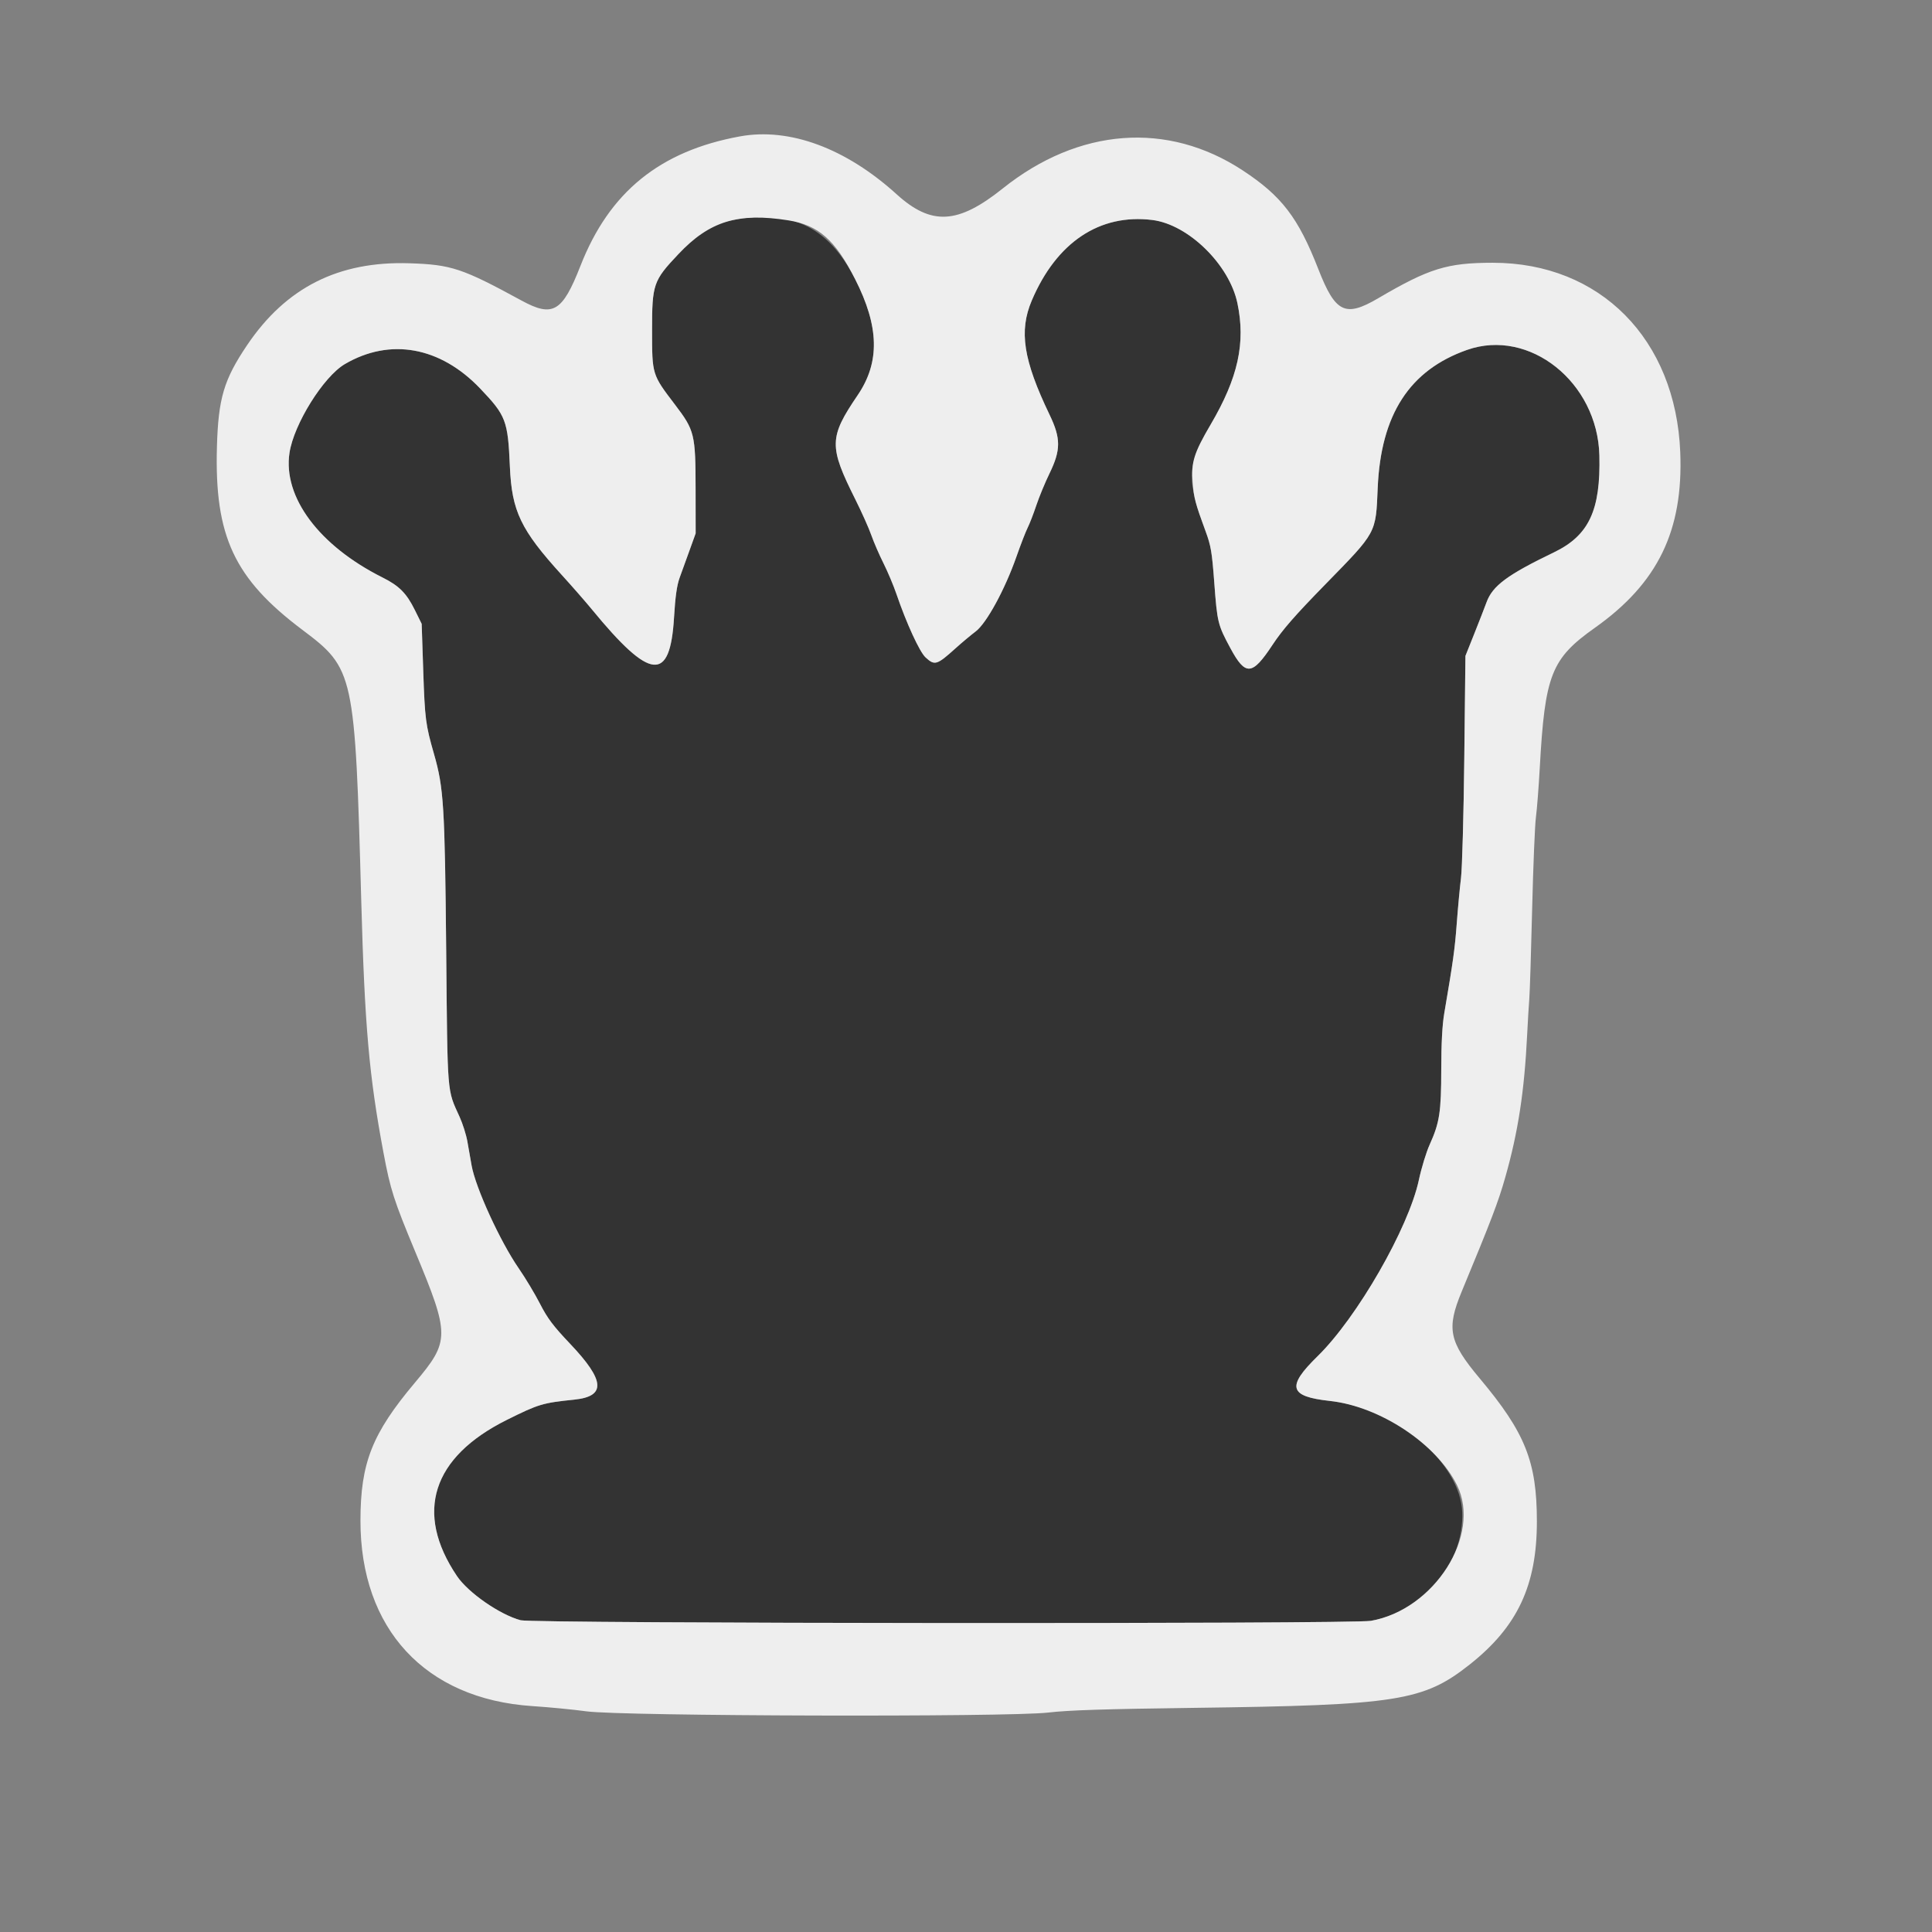 <svg id="svg" version="1.1" xmlns="http://www.w3.org/2000/svg" xmlns:xlink="http://www.w3.org/1999/xlink" width="400" height="400" viewBox="0, 0, 400,400"><rect x="0" y="0" width="400" height="400" fill="#808080" stroke="none"/><g id="svgg"><path id="path0" d="M150.529 45.801 C 147.190 46.527,144.453 48.379,140.434 52.632 C 135.247 58.119,134.999 58.840,135.004 68.400 C 135.008 77.587,134.989 77.524,139.718 83.736 C 143.826 89.132,144.000 89.846,144.016 101.347 L 144.029 110.429 142.773 113.914 C 142.082 115.831,141.156 118.390,140.715 119.600 C 140.143 121.168,139.810 123.523,139.554 127.800 C 138.744 141.351,134.686 140.959,122.534 126.157 C 121.250 124.593,118.454 121.395,116.321 119.050 C 107.813 109.699,105.964 105.841,105.566 96.611 C 105.154 87.059,104.773 86.055,99.420 80.443 C 91.146 71.768,80.762 69.893,71.394 75.382 C 66.970 77.975,60.833 87.817,59.936 93.759 C 58.551 102.926,66.059 112.984,79.200 119.566 C 82.649 121.294,84.162 122.816,85.878 126.282 L 87.304 129.164 87.628 138.882 C 87.960 148.844,88.118 150.066,89.851 156.099 C 91.867 163.114,92.096 166.809,92.380 196.800 C 92.667 227.239,92.521 225.428,95.159 231.245 C 95.799 232.657,96.520 234.934,96.761 236.306 C 97.003 237.678,97.396 239.915,97.635 241.277 C 98.445 245.885,103.551 257.037,107.398 262.600 C 108.767 264.580,110.749 267.881,111.802 269.936 C 113.358 272.969,114.532 274.529,118.046 278.231 C 125.267 285.838,125.510 289.098,118.904 289.779 C 112.317 290.458,111.526 290.695,104.973 293.953 C 89.440 301.674,85.756 313.188,94.617 326.319 C 96.940 329.761,103.498 334.307,107.800 335.456 C 110.393 336.149,279.955 336.266,283.827 335.578 C 294.772 333.633,303.136 323.692,302.738 313.101 C 302.350 302.738,289.020 291.535,275.304 290.043 C 266.878 289.127,266.328 287.110,272.786 280.800 C 280.975 272.798,291.638 254.239,293.765 244.288 C 294.292 241.820,295.294 238.540,295.990 237.001 C 298.053 232.439,298.387 230.269,298.396 221.400 C 298.401 216.063,298.608 212.201,299.018 209.800 C 300.863 198.994,301.210 196.501,301.605 191.200 C 301.843 188.010,302.237 183.780,302.482 181.800 C 302.728 179.820,303.035 168.660,303.165 157.000 L 303.402 135.800 305.238 131.200 C 306.247 128.670,307.389 125.738,307.776 124.684 C 309.028 121.270,312.097 118.998,321.721 114.363 C 328.971 110.871,331.414 105.662,331.135 94.293 C 330.763 79.138,316.655 67.890,303.732 72.445 C 291.826 76.641,285.885 85.823,285.239 101.025 C 284.836 110.505,285.086 110.044,274.385 120.994 C 268.093 127.431,265.532 130.366,263.450 133.524 C 259.247 139.899,257.871 140.005,254.742 134.200 C 252.135 129.361,252.017 128.884,251.401 120.600 C 250.932 114.291,250.710 112.979,249.608 110.000 C 245.579 99.102,245.713 96.299,250.663 87.878 C 256.331 78.235,257.925 71.001,256.194 62.770 C 254.512 54.775,246.023 46.472,238.586 45.548 C 227.679 44.194,218.750 50.151,213.625 62.200 C 210.927 68.543,211.859 74.537,217.309 85.881 C 219.658 90.770,219.654 93.163,217.287 98.025 C 216.370 99.908,215.143 102.878,214.560 104.625 C 213.977 106.371,213.172 108.449,212.771 109.242 C 212.371 110.035,211.324 112.735,210.445 115.242 C 208.054 122.062,204.248 129.045,202.000 130.736 C 201.010 131.481,199.112 133.071,197.782 134.271 C 193.966 137.712,193.513 137.847,191.621 136.100 C 190.388 134.962,187.653 129.007,185.605 123.000 C 185.005 121.240,183.793 118.360,182.911 116.600 C 182.030 114.840,180.899 112.230,180.399 110.800 C 179.900 109.370,178.411 106.040,177.091 103.400 C 171.588 92.393,171.630 90.568,177.584 81.800 C 182.208 74.992,182.043 67.621,177.048 57.800 C 171.366 46.629,163.367 43.010,150.529 45.801 " stroke="none" fill="#333" fill-rule="evenodd"></path><path id="path1" d="M0.000 200.000 L 0.000 400.000 200.000 400.000 L 400.000 400.000 400.000 200.000 L 400.000 0.000 200.000 0.000 L 0.000 0.000 0.000 200.000 M167.200 29.205 C 173.534 30.806,178.588 33.826,185.636 40.220 C 192.831 46.747,198.320 46.449,207.600 39.027 C 223.334 26.444,241.714 25.053,257.272 35.268 C 265.365 40.583,268.778 45.038,272.956 55.743 C 276.478 64.769,278.511 65.755,285.336 61.752 C 295.885 55.563,299.610 54.409,309.056 54.403 C 331.278 54.389,346.941 70.216,347.878 93.631 C 348.528 109.875,343.243 120.741,330.200 129.980 C 321.159 136.383,319.856 139.696,318.792 159.000 C 318.573 162.960,318.215 167.550,317.997 169.200 C 317.778 170.850,317.427 179.400,317.216 188.200 C 317.005 197.000,316.739 205.370,316.625 206.800 C 316.511 208.230,316.316 211.470,316.193 214.000 C 315.610 225.947,314.329 234.329,311.637 243.800 C 310.207 248.834,308.803 252.514,302.631 267.400 C 299.432 275.119,299.986 277.783,306.375 285.400 C 315.793 296.627,318.195 302.643,318.195 315.000 C 318.195 328.251,314.180 336.795,304.270 344.631 C 294.702 352.197,289.272 353.049,247.200 353.595 C 228.652 353.835,221.222 354.075,217.000 354.569 C 208.728 355.538,128.745 355.323,121.400 354.312 C 118.760 353.949,113.720 353.461,110.200 353.228 C 88.038 351.760,74.604 337.248,74.629 314.800 C 74.642 302.864,77.043 296.791,85.917 286.247 C 93.165 277.636,93.168 276.463,85.987 259.200 C 81.509 248.437,80.831 246.321,79.385 238.600 C 76.956 225.624,76.913 225.259,75.595 206.700 C 75.373 203.565,75.013 194.520,74.796 186.600 C 73.496 139.239,73.329 138.467,62.596 130.397 C 48.493 119.792,44.398 111.028,44.912 92.555 C 45.192 82.481,46.343 78.598,51.169 71.446 C 59.215 59.523,70.087 54.039,84.751 54.506 C 93.440 54.784,95.690 55.532,107.996 62.234 C 114.469 65.760,116.440 64.597,120.173 55.052 C 126.153 39.759,136.620 31.261,153.200 28.237 C 155.597 27.800,163.915 28.375,167.200 29.205 " stroke="none" fill="none" fill-rule="evenodd"></path><path id="path2" d="M153.200 28.237 C 136.620 31.261,126.153 39.759,120.173 55.052 C 116.440 64.597,114.469 65.760,107.996 62.234 C 95.690 55.532,93.440 54.784,84.751 54.506 C 70.087 54.039,59.215 59.523,51.169 71.446 C 46.343 78.598,45.192 82.481,44.912 92.555 C 44.398 111.028,48.493 119.792,62.596 130.397 C 73.329 138.467,73.496 139.239,74.796 186.600 C 75.504 212.393,76.418 222.749,79.385 238.600 C 80.831 246.321,81.509 248.437,85.987 259.200 C 93.168 276.463,93.165 277.636,85.917 286.247 C 77.043 296.791,74.642 302.864,74.629 314.800 C 74.604 337.248,88.038 351.760,110.200 353.228 C 113.720 353.461,118.760 353.949,121.400 354.312 C 128.745 355.323,208.728 355.538,217.000 354.569 C 221.222 354.075,228.652 353.835,247.200 353.595 C 289.272 353.049,294.702 352.197,304.270 344.631 C 314.180 336.795,318.195 328.251,318.195 315.000 C 318.195 302.643,315.793 296.627,306.375 285.400 C 299.986 277.783,299.432 275.119,302.631 267.400 C 308.803 252.514,310.207 248.834,311.637 243.800 C 314.329 234.329,315.610 225.947,316.193 214.000 C 316.316 211.470,316.511 208.230,316.625 206.800 C 316.739 205.370,317.005 197.000,317.216 188.200 C 317.427 179.400,317.778 170.850,317.997 169.200 C 318.215 167.550,318.573 162.960,318.792 159.000 C 319.856 139.696,321.159 136.383,330.200 129.980 C 343.243 120.741,348.528 109.875,347.878 93.631 C 346.941 70.216,331.278 54.389,309.056 54.403 C 299.610 54.409,295.885 55.563,285.336 61.752 C 278.511 65.755,276.478 64.769,272.956 55.743 C 268.778 45.038,265.365 40.583,257.272 35.268 C 241.714 25.053,223.334 26.444,207.600 39.027 C 198.320 46.449,192.831 46.747,185.636 40.220 C 175.113 30.674,163.455 26.367,153.200 28.237 M163.200 45.618 C 169.457 46.608,172.893 49.630,177.048 57.800 C 182.043 67.621,182.208 74.992,177.584 81.800 C 171.630 90.568,171.588 92.393,177.091 103.400 C 178.411 106.040,179.900 109.370,180.399 110.800 C 180.899 112.230,182.030 114.840,182.911 116.600 C 183.793 118.360,185.005 121.240,185.605 123.000 C 187.653 129.007,190.388 134.962,191.621 136.100 C 193.513 137.847,193.966 137.712,197.782 134.271 C 199.112 133.071,201.010 131.481,202.000 130.736 C 204.248 129.045,208.054 122.062,210.445 115.242 C 211.324 112.735,212.371 110.035,212.771 109.242 C 213.172 108.449,213.977 106.371,214.560 104.625 C 215.143 102.878,216.370 99.908,217.287 98.025 C 219.654 93.163,219.658 90.770,217.309 85.881 C 211.859 74.537,210.927 68.543,213.625 62.200 C 218.750 50.151,227.679 44.194,238.586 45.548 C 246.023 46.472,254.512 54.775,256.194 62.770 C 257.925 71.001,256.331 78.235,250.663 87.878 C 247.162 93.834,246.593 95.671,246.928 99.936 C 247.177 103.104,247.480 104.244,249.608 110.000 C 250.710 112.979,250.932 114.291,251.401 120.600 C 252.017 128.884,252.135 129.361,254.742 134.200 C 257.871 140.005,259.247 139.899,263.450 133.524 C 265.532 130.366,268.093 127.431,274.385 120.994 C 285.086 110.044,284.836 110.505,285.239 101.025 C 285.885 85.823,291.826 76.641,303.732 72.445 C 316.655 67.890,330.763 79.138,331.135 94.293 C 331.414 105.662,328.971 110.871,321.721 114.363 C 312.097 118.998,309.028 121.270,307.776 124.684 C 307.389 125.738,306.247 128.670,305.238 131.200 L 303.402 135.800 303.165 157.000 C 303.035 168.660,302.728 179.820,302.482 181.800 C 302.237 183.780,301.843 188.010,301.605 191.200 C 301.210 196.501,300.863 198.994,299.018 209.800 C 298.608 212.201,298.401 216.063,298.396 221.400 C 298.387 230.269,298.053 232.439,295.990 237.001 C 295.294 238.540,294.292 241.820,293.765 244.288 C 291.638 254.239,280.975 272.798,272.786 280.800 C 266.328 287.110,266.878 289.127,275.304 290.043 C 285.697 291.174,297.464 298.972,301.672 307.517 C 306.756 317.840,296.960 333.244,283.827 335.578 C 279.955 336.266,110.393 336.149,107.800 335.456 C 103.498 334.307,96.940 329.761,94.617 326.319 C 85.756 313.188,89.440 301.674,104.973 293.953 C 111.526 290.695,112.317 290.458,118.904 289.779 C 125.510 289.098,125.267 285.838,118.046 278.231 C 114.532 274.529,113.358 272.969,111.802 269.936 C 110.749 267.881,108.767 264.580,107.398 262.600 C 103.551 257.037,98.445 245.885,97.635 241.277 C 97.396 239.915,97.003 237.678,96.761 236.306 C 96.520 234.934,95.799 232.657,95.159 231.245 C 92.521 225.428,92.667 227.239,92.380 196.800 C 92.096 166.809,91.867 163.114,89.851 156.099 C 88.118 150.066,87.960 148.844,87.628 138.882 L 87.304 129.164 85.878 126.282 C 84.162 122.816,82.649 121.294,79.200 119.566 C 66.059 112.984,58.551 102.926,59.936 93.759 C 60.833 87.817,66.970 77.975,71.394 75.382 C 80.762 69.893,91.146 71.768,99.420 80.443 C 104.773 86.055,105.154 87.059,105.566 96.611 C 105.964 105.841,107.813 109.699,116.321 119.050 C 118.454 121.395,121.250 124.593,122.534 126.157 C 134.686 140.959,138.744 141.351,139.554 127.800 C 139.810 123.523,140.143 121.168,140.715 119.600 C 141.156 118.390,142.082 115.831,142.773 113.914 L 144.029 110.429 144.016 101.347 C 144.000 89.846,143.826 89.132,139.718 83.736 C 134.989 77.524,135.008 77.587,135.004 68.400 C 134.999 58.840,135.247 58.119,140.434 52.632 C 146.901 45.789,152.799 43.971,163.200 45.618 " stroke="none" fill="#eee" fill-rule="evenodd"></path></g></svg>